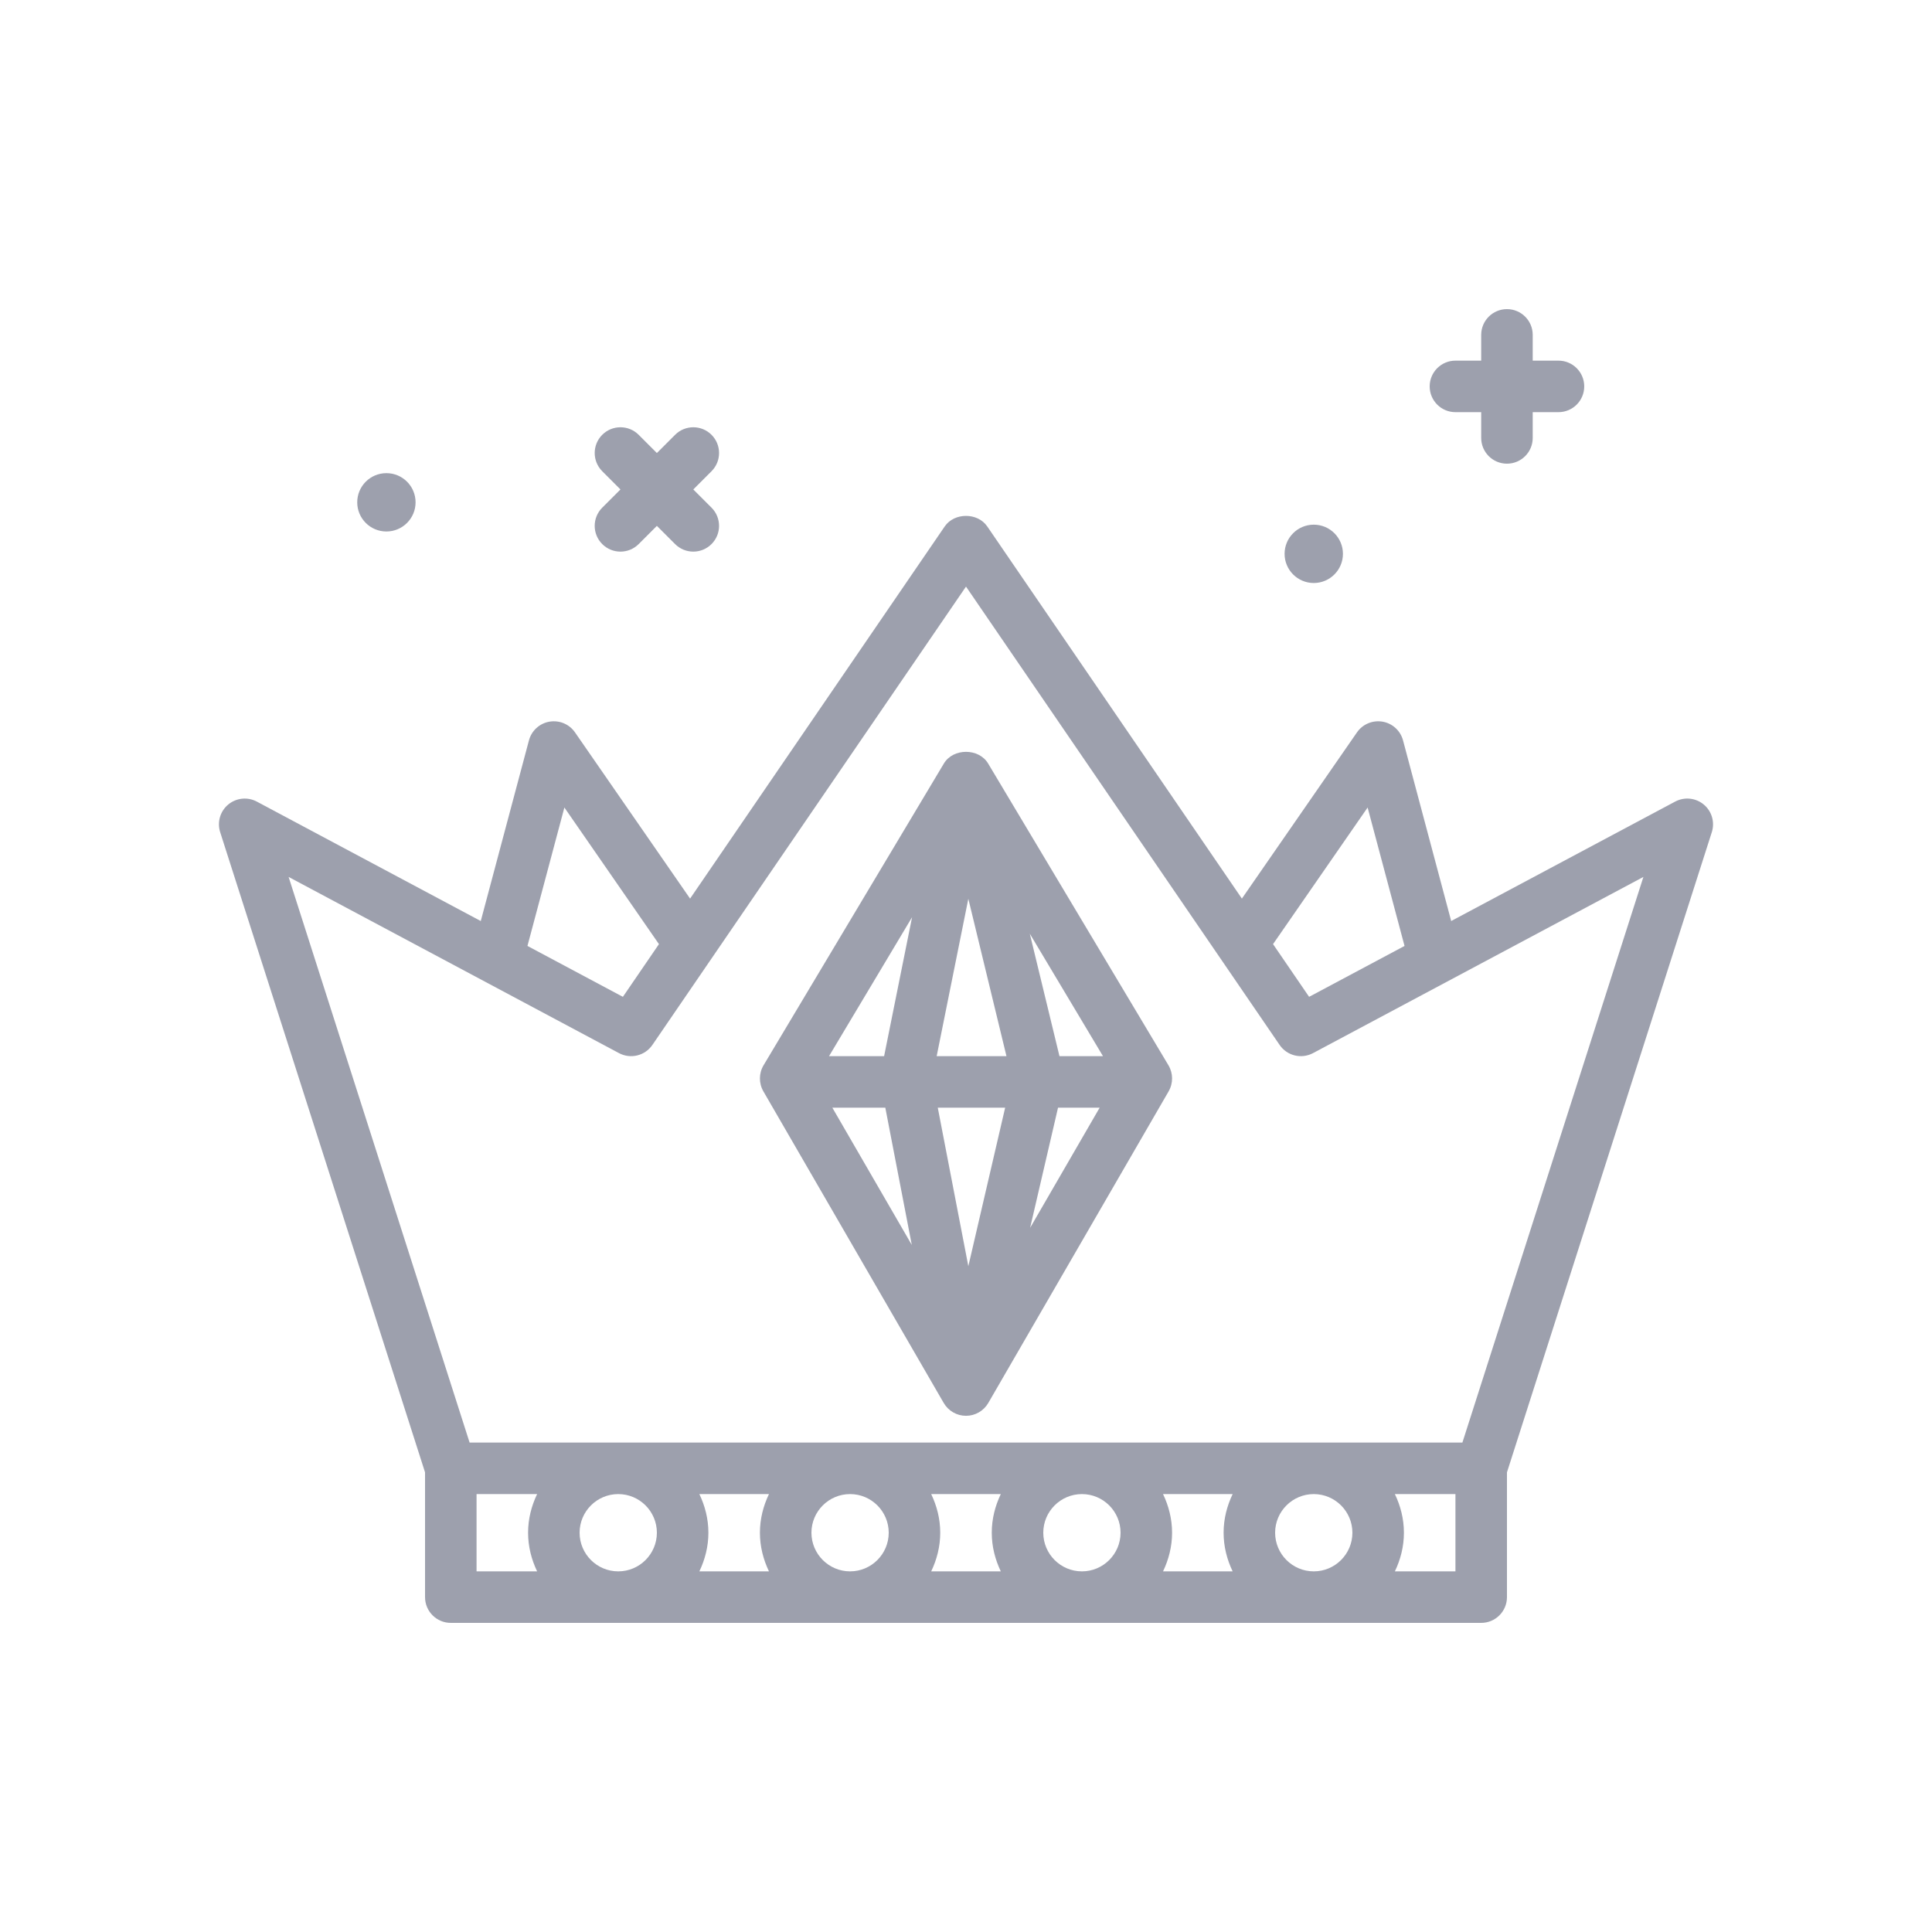 <svg id="SvgjsSvg1001" width="288" height="288" xmlns="http://www.w3.org/2000/svg" version="1.1" xmlns:xlink="http://www.w3.org/1999/xlink" xmlns:svgjs="http://svgjs.com/svgjs"><defs id="SvgjsDefs1002"></defs><g id="SvgjsG1008" transform="matrix(1,0,0,1,0,0)"><svg xmlns="http://www.w3.org/2000/svg" width="288" height="288" enable-background="new 0 0 300 300" viewBox="0 0 300 300"><path d="M93.516 84.484c.781.781 1.805 1.172 2.828 1.172s2.047-.391 2.828-1.172l2.828-2.828 2.828 2.828c.781.781 1.805 1.172 2.828 1.172s2.047-.391 2.828-1.172c1.562-1.562 1.562-4.094 0-5.656l-2.828-2.828 2.828-2.828c1.562-1.562 1.562-4.094 0-5.656s-4.094-1.562-5.656 0l-2.828 2.828-2.828-2.828c-1.562-1.562-4.094-1.562-5.656 0s-1.562 4.094 0 5.656l2.828 2.828-2.828 2.828c-1.563 1.563-1.563 4.094 0 5.656zM204 90.529c2.501 0 4.53-2.028 4.53-4.529 0-2.502-2.028-4.53-4.53-4.53s-4.53 2.028-4.53 4.53c0 2.501 2.029 4.529 4.53 4.529zM60 82.529c2.501 0 4.53-2.028 4.53-4.529 0-2.502-2.028-4.53-4.53-4.53s-4.53 2.028-4.53 4.53c0 2.501 2.029 4.529 4.53 4.529zM226 64h4v4c0 2.209 1.789 4 4 4s4-1.791 4-4v-4h4c2.211 0 4-1.791 4-4s-1.789-4-4-4h-4v-4c0-2.209-1.789-4-4-4s-4 1.791-4 4v4h-4c-2.211 0-4 1.791-4 4s1.789 4 4 4zM264.562 124.928c-1.25-1.041-3-1.223-4.445-.457l-34.776 18.547-7.478-28.049c-.398-1.506-1.641-2.643-3.176-2.91-1.547-.262-3.09.383-3.977 1.664l-17.87 25.81-39.541-57.79c-1.492-2.18-5.109-2.18-6.602 0l-39.542 57.792-17.869-25.811c-.887-1.281-2.426-1.928-3.977-1.664-1.535.268-2.777 1.404-3.176 2.91l-7.48 28.048-34.774-18.546c-1.438-.766-3.191-.584-4.445.457-1.25 1.043-1.742 2.74-1.246 4.291l31.812 99.405v19.375c0 2.209 1.789 4 4 4h160c2.211 0 4-1.791 4-4v-19.375l31.809-99.406c.496-1.551.003-3.248-1.247-4.291zm-52.199.463l5.732 21.492-14.818 7.903-5.599-8.183zm-124.726 0l14.684 21.213-5.598 8.182-14.82-7.904zm-13.637 106.609h9.404c-.874 1.826-1.404 3.845-1.404 6s.53 4.174 1.404 6h-9.404zm136 6c0 3.309-2.691 6-6 6s-6-2.691-6-6 2.691-6 6-6 6 2.691 6 6zm-18.596 6h-10.809c.874-1.826 1.404-3.845 1.404-6s-.53-4.174-1.404-6h10.809c-.874 1.826-1.404 3.845-1.404 6s.53 4.174 1.404 6zm-17.404-6c0 3.309-2.691 6-6 6s-6-2.691-6-6 2.691-6 6-6 6 2.691 6 6zm-18.596 6h-10.809c.874-1.826 1.404-3.845 1.404-6s-.53-4.174-1.404-6h10.809c-.874 1.826-1.404 3.845-1.404 6s.53 4.174 1.404 6zm-17.404-6c0 3.309-2.691 6-6 6s-6-2.691-6-6 2.691-6 6-6 6 2.691 6 6zm-18.596 6h-10.809c.874-1.826 1.404-3.845 1.404-6s-.53-4.174-1.404-6h10.809c-.874 1.826-1.404 3.845-1.404 6s.53 4.174 1.404 6zm-17.404-6c0 3.309-2.691 6-6 6s-6-2.691-6-6 2.691-6 6-6 6 2.691 6 6zm114.596 6c.874-1.826 1.404-3.845 1.404-6s-.53-4.174-1.404-6h9.404v12zm10.485-20h-154.162l-28.106-87.832 51.305 27.361c1.801.959 4.031.41 5.184-1.271l48.698-71.174 48.699 71.174c1.148 1.682 3.375 2.23 5.184 1.271l51.305-27.361z" fill="#9da0ad" class="color000 svgShape"></path><path d="m153.434 118.555c-1.445-2.414-5.422-2.414-6.867 0l-28 46.857c-.746 1.248-.754 2.799-.027 4.057l28 48.381c.715 1.234 2.035 1.996 3.461 1.996s2.746-.762 3.461-1.996l28-48.381c.727-1.258.719-2.809-.027-4.057zm2.646 53.445-5.717 24.614-4.746-24.614zm-10.634-8 4.916-24.438 5.922 24.438zm-8.162 0h-8.553l12.895-21.579zm.187 8 4.111 21.313-12.336-21.313zm26.819 0h6.464l-10.798 18.658zm.223-8-4.608-19.018 11.364 19.018z" fill="#9da0ad" class="color000 svgShape"></path></svg></g></svg>